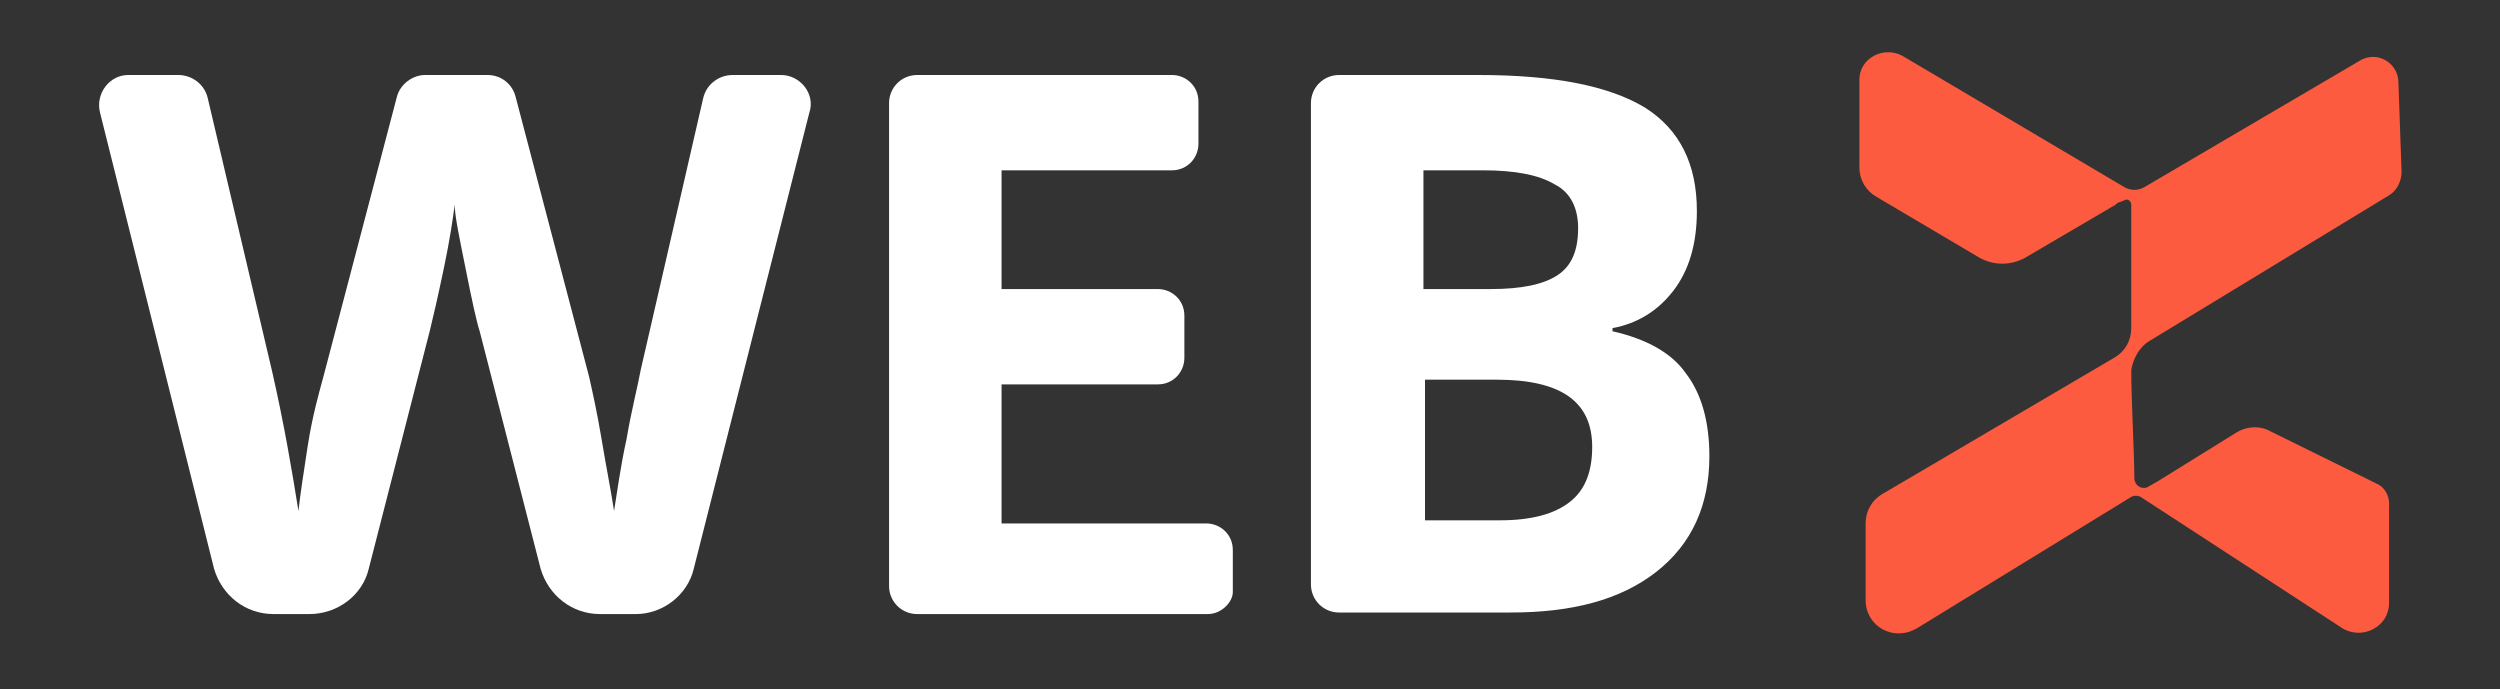 <?xml version="1.0" encoding="utf-8"?>
<!-- Generator: Adobe Illustrator 25.0.0, SVG Export Plug-In . SVG Version: 6.00 Build 0)  -->
<svg version="1.1" id="Layer_1" xmlns="http://www.w3.org/2000/svg" xmlns:xlink="http://www.w3.org/1999/xlink" x="0px" y="0px"
	 viewBox="0 0 160 44.1" style="enable-background:new 0 0 160 44.1;" xml:space="preserve">
<rect x="0" y="0" width="160" height="44.1" fill="#333333" stroke="none"/>
<style type="text/css">
	.st0{fill:#FC5B3F;}
	.st1{fill:#FFFFFF;}
</style>
<path class="st0" d="M3.1,7"/>
<g>
	<path class="st0" d="M137.6,21.8l15.3-9.3c0.5-0.3,0.8-0.9,0.8-1.5l-0.2-5.7c0-1.3-1.4-2.1-2.5-1.4L137.2,12
		c-0.4,0.2-0.8,0.2-1.2,0l-14.2-8.4c-1.2-0.7-2.8,0.1-2.8,1.5v5.6c0,0.8,0.4,1.5,1.1,1.9l6.6,3.9c0.9,0.5,2,0.5,2.9,0l5.8-3.4
		c0,0,0,0,0,0l0.1-0.1c0.2-0.1,0.3-0.1,0.5-0.2c0.2-0.1,0.4,0.1,0.4,0.3v7.9c0,0.8-0.4,1.5-1.1,1.9l-14.8,8.7
		c-0.7,0.4-1.1,1.1-1.1,1.9v4.9c0,1.7,1.8,2.7,3.3,1.8l13.7-8.4c0.2-0.1,0.4-0.1,0.6,0l12.9,8.4c1.3,0.8,3-0.1,3-1.6v-6.4
		c0-0.5-0.3-1-0.7-1.2l-6.9-3.4c-0.7-0.4-1.6-0.3-2.2,0.1l-5,3.1c-0.2,0.1-0.5,0.3-0.7,0.4c-0.4,0.1-0.7-0.1-0.8-0.5
		c0-1.6-0.2-5.1-0.2-7C136.5,23,136.9,22.2,137.6,21.8z"/>
	<g>
		<g>
			<path class="st1" d="M40.7,39.3h-2.3c-1.8,0-3.3-1.2-3.8-2.9l-3.9-15.2c-0.2-0.6-0.5-2-0.9-4c-0.4-2-0.7-3.4-0.7-4.1
				c-0.1,0.8-0.3,2.2-0.7,4.1c-0.4,1.9-0.7,3.2-0.9,4l-3.9,15.2c-0.4,1.7-2,2.9-3.8,2.9h-2.3c-1.8,0-3.3-1.2-3.8-2.9L6.4,7.2
				C6.1,6,7,4.8,8.2,4.8h3.2c0.9,0,1.7,0.6,1.9,1.5l4.1,17.4c0.8,3.5,1.3,6.5,1.7,9c0.1-0.9,0.3-2.3,0.6-4.2c0.3-1.9,0.7-3.3,1-4.4
				l4.7-17.9c0.2-0.8,1-1.4,1.8-1.4h4c0.9,0,1.6,0.6,1.8,1.4l4.7,17.9c0.2,0.9,0.5,2.2,0.8,4c0.3,1.8,0.6,3.3,0.8,4.6
				c0.2-1.2,0.4-2.8,0.8-4.6c0.3-1.8,0.7-3.3,0.9-4.4l4-17.4c0.2-0.9,1-1.5,1.9-1.5H50c1.2,0,2.2,1.2,1.8,2.4l-7.4,29.2
				C44,38.1,42.4,39.3,40.7,39.3z"/>
			<path class="st1" d="M77.3,39.3H58.7c-1,0-1.8-0.8-1.8-1.8V6.6c0-1,0.8-1.8,1.8-1.8H75c0.9,0,1.7,0.7,1.7,1.7v2.7
				c0,0.9-0.7,1.7-1.7,1.7H64.1v7.6h10c0.9,0,1.7,0.7,1.7,1.7v2.7c0,0.9-0.7,1.7-1.7,1.7h-10v8.9h13.1c0.9,0,1.7,0.7,1.7,1.7v2.7
				C78.9,38.5,78.2,39.3,77.3,39.3z"/>
			<path class="st1" d="M83.9,6.6c0-1,0.8-1.8,1.8-1.8h8.9c4.9,0,8.4,0.7,10.7,2.1c2.2,1.4,3.3,3.6,3.3,6.6c0,2.1-0.5,3.8-1.5,5.1
				c-1,1.3-2.3,2.1-3.9,2.4v0.2c2.2,0.5,3.8,1.4,4.7,2.7c1,1.3,1.5,3.1,1.5,5.3c0,3.1-1.1,5.6-3.4,7.4c-2.3,1.8-5.4,2.6-9.3,2.6
				H85.7c-1,0-1.8-0.8-1.8-1.8V6.6z M91.2,18.5h4.2c2,0,3.4-0.3,4.3-0.9c0.9-0.6,1.3-1.6,1.3-3c0-1.3-0.5-2.3-1.5-2.8
				c-1-0.6-2.5-0.9-4.6-0.9h-3.8V18.5z M91.2,24.3v9h4.8c2,0,3.5-0.4,4.5-1.2c1-0.8,1.4-2,1.4-3.5c0-2.9-2-4.3-6.1-4.3H91.2z"/>
		</g>
	</g>
</g>
</svg>
